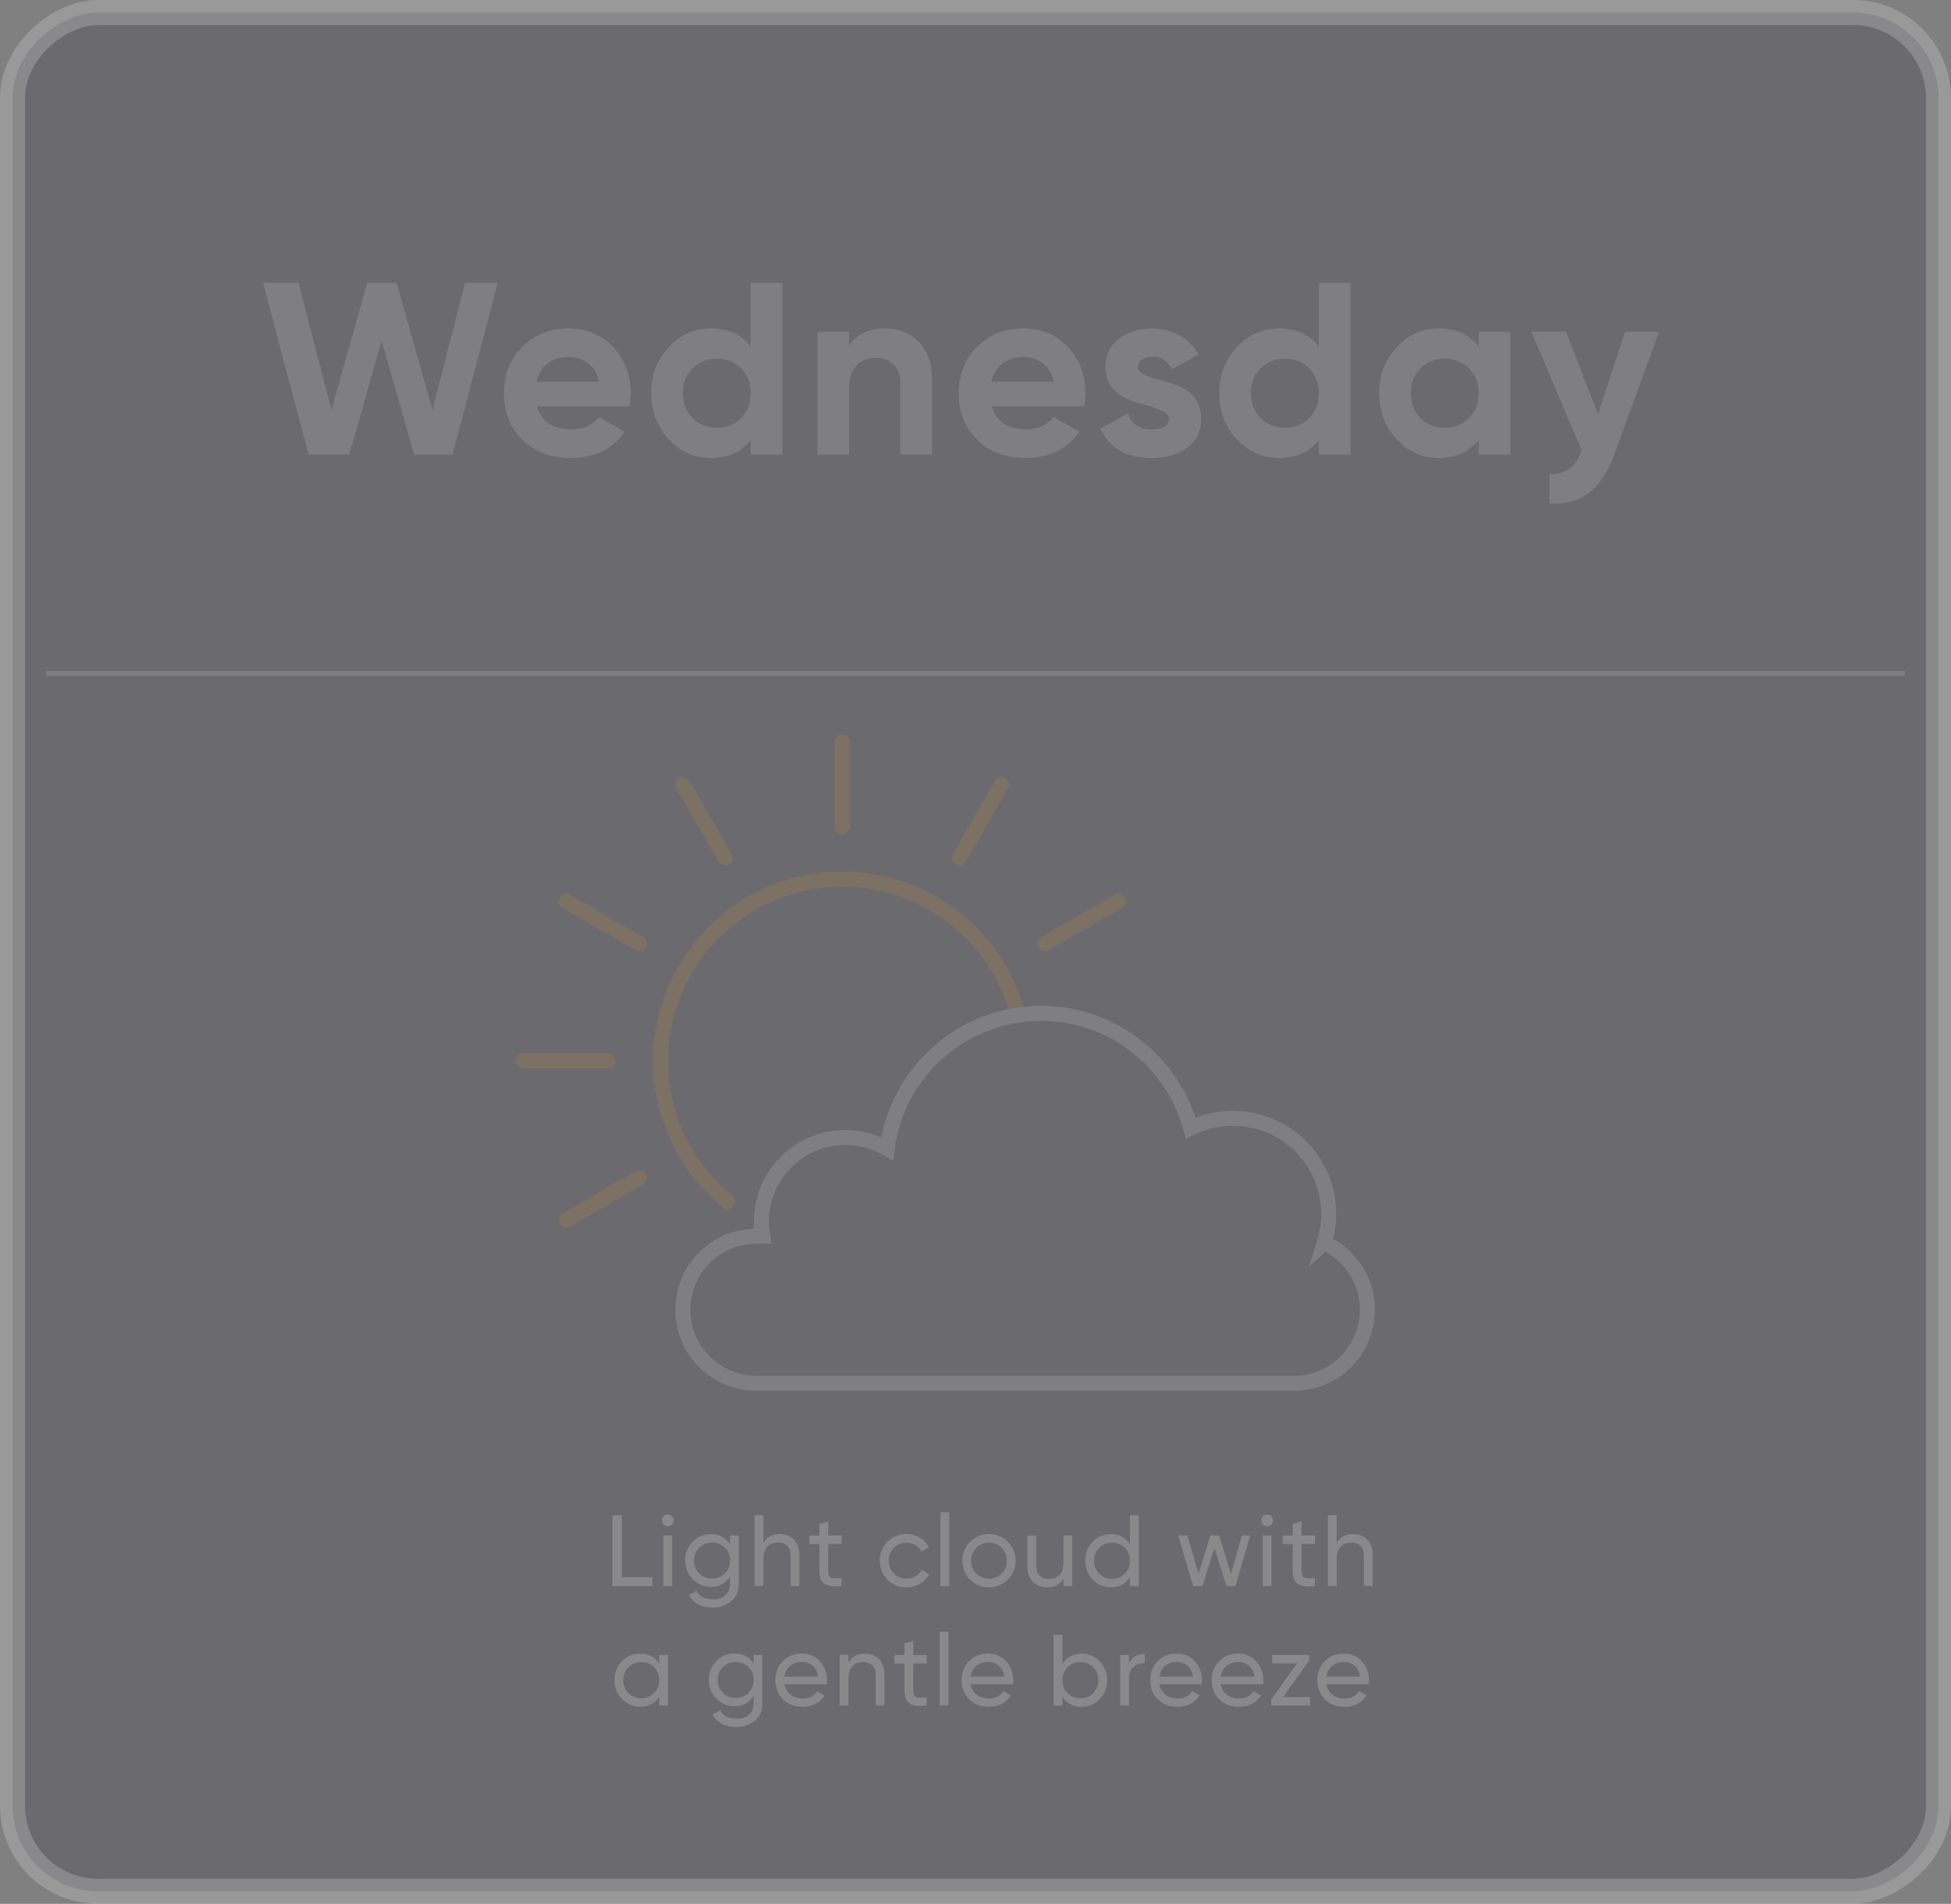 <?xml version="1.0" encoding="UTF-8"?><svg xmlns="http://www.w3.org/2000/svg" viewBox="0 0 389.91 380.52"><rect x="0" y="0" width="389.91" height="380.52" fill="#808080" stroke="none"/><defs><style>.d,.e,.f{stroke:#fff;stroke-miterlimit:10;}.d,.e,.g{fill:none;}.d,.g{stroke-width:3px;}.h{fill:#fff;}.e,.f,.i{opacity:.2;}.f{fill:#19192d;stroke-width:5px;}.g{stroke:#e9a72d;stroke-linecap:round;stroke-linejoin:round;}</style></defs><g id="a"/><g id="b"><g id="c"><g><g class="i"><path class="h" d="M61.66,90.84l-9.08-34.3h7.07l6.6,25.43,7.15-25.43h5.86l7.18,25.37,6.51-25.37h6.51l-9.01,34.3h-7.69l-6.5-22.76-6.45,22.76h-8.15Z"/><path class="h" d="M107.31,81.19c.85,3.07,3.15,4.61,6.91,4.61,2.42,0,4.25-.82,5.49-2.45l5.1,2.94c-2.42,3.5-5.98,5.24-10.68,5.24-4.05,0-7.3-1.22-9.75-3.67s-3.67-5.54-3.67-9.26,1.21-6.77,3.63-9.24c2.42-2.47,5.52-3.7,9.31-3.7,3.59,0,6.56,1.24,8.89,3.72,2.33,2.48,3.5,5.55,3.5,9.21,0,.82-.08,1.68-.25,2.6h-18.47Zm-.1-4.9h12.5c-.36-1.67-1.1-2.91-2.23-3.72-1.13-.82-2.41-1.22-3.85-1.22-1.7,0-3.1,.43-4.21,1.3-1.11,.87-1.85,2.08-2.21,3.65Z"/><path class="h" d="M150.04,56.54h6.32v34.3h-6.32v-2.89c-1.86,2.38-4.51,3.58-7.94,3.58s-6.12-1.25-8.45-3.75-3.5-5.56-3.5-9.19,1.17-6.69,3.5-9.19,5.15-3.75,8.45-3.75,6.08,1.19,7.94,3.58v-12.69Zm-11.64,27.02c1.29,1.29,2.92,1.94,4.88,1.94s3.58-.64,4.85-1.94c1.27-1.29,1.91-2.95,1.91-4.97s-.64-3.68-1.91-4.97c-1.27-1.29-2.89-1.94-4.85-1.94s-3.58,.65-4.88,1.94-1.94,2.95-1.94,4.97,.64,3.68,1.94,4.97Z"/><path class="h" d="M176.99,65.66c2.68,0,4.89,.9,6.64,2.69,1.75,1.8,2.62,4.28,2.62,7.45v15.04h-6.32v-14.26c0-1.63-.44-2.88-1.32-3.75-.88-.87-2.06-1.3-3.53-1.3-1.63,0-2.94,.51-3.92,1.52-.98,1.01-1.47,2.53-1.47,4.56v13.23h-6.32v-24.5h6.32v2.74c1.54-2.29,3.97-3.43,7.3-3.43Z"/><path class="h" d="M198.2,81.19c.85,3.07,3.15,4.61,6.91,4.61,2.42,0,4.25-.82,5.49-2.45l5.1,2.94c-2.42,3.5-5.98,5.24-10.68,5.24-4.05,0-7.3-1.22-9.75-3.67s-3.67-5.54-3.67-9.26,1.21-6.77,3.63-9.24c2.42-2.47,5.52-3.7,9.31-3.7,3.59,0,6.56,1.24,8.89,3.72s3.5,5.55,3.5,9.21c0,.82-.08,1.68-.25,2.6h-18.47Zm-.1-4.9h12.5c-.36-1.67-1.1-2.91-2.23-3.72-1.13-.82-2.41-1.22-3.85-1.22-1.7,0-3.1,.43-4.21,1.3s-1.85,2.08-2.21,3.65Z"/><path class="h" d="M227.41,73.3c0,.65,.43,1.18,1.3,1.59,.87,.41,1.92,.77,3.16,1.08,1.24,.31,2.48,.7,3.72,1.18s2.29,1.27,3.16,2.38c.87,1.11,1.3,2.5,1.3,4.17,0,2.52-.94,4.45-2.82,5.81s-4.22,2.03-7.03,2.03c-5.03,0-8.46-1.94-10.29-5.83l5.49-3.09c.72,2.12,2.32,3.19,4.8,3.19,2.25,0,3.38-.7,3.38-2.11,0-.65-.43-1.18-1.3-1.59-.87-.41-1.92-.78-3.16-1.1s-2.48-.74-3.72-1.23c-1.24-.49-2.3-1.27-3.16-2.33-.87-1.06-1.3-2.39-1.3-3.99,0-2.42,.89-4.32,2.67-5.71,1.78-1.39,3.99-2.08,6.64-2.08,1.99,0,3.81,.45,5.44,1.35,1.63,.9,2.92,2.18,3.87,3.85l-5.39,2.94c-.78-1.67-2.09-2.5-3.92-2.5-.82,0-1.49,.18-2.03,.54s-.81,.85-.81,1.47Z"/><path class="h" d="M263.57,56.54h6.32v34.3h-6.32v-2.89c-1.86,2.38-4.51,3.58-7.94,3.58s-6.12-1.25-8.45-3.75c-2.34-2.5-3.5-5.56-3.5-9.19s1.17-6.69,3.5-9.19c2.33-2.5,5.15-3.75,8.45-3.75s6.08,1.19,7.94,3.58v-12.69Zm-11.64,27.02c1.29,1.29,2.92,1.94,4.88,1.94s3.58-.64,4.85-1.94c1.27-1.29,1.91-2.95,1.91-4.97s-.64-3.68-1.91-4.97c-1.27-1.29-2.89-1.94-4.85-1.94s-3.59,.65-4.88,1.94-1.94,2.95-1.94,4.97,.64,3.68,1.94,4.97Z"/><path class="h" d="M295.52,66.34h6.32v24.5h-6.32v-2.89c-1.9,2.38-4.56,3.58-7.99,3.58s-6.07-1.25-8.4-3.75c-2.34-2.5-3.5-5.56-3.5-9.19s1.17-6.69,3.5-9.19c2.33-2.5,5.14-3.75,8.4-3.75,3.43,0,6.09,1.19,7.99,3.58v-2.89Zm-11.66,17.22c1.27,1.29,2.89,1.94,4.85,1.94s3.58-.64,4.88-1.94,1.94-2.95,1.94-4.97-.65-3.68-1.94-4.97c-1.29-1.29-2.92-1.94-4.88-1.94s-3.58,.65-4.85,1.94c-1.27,1.29-1.91,2.95-1.91,4.97s.64,3.68,1.91,4.97Z"/><path class="h" d="M324.77,66.34h6.76l-8.93,24.54c-1.27,3.5-2.96,6.04-5.07,7.63-2.1,1.59-4.72,2.3-7.85,2.13v-5.88c1.7,.03,3.05-.33,4.04-1.08,1-.75,1.79-1.96,2.38-3.63l-10.04-23.72h6.91l6.39,16.47,5.42-16.47Z"/></g><g class="i"><g><path class="g" d="M145.41,240.15c-8.16-6.65-13.38-16.79-13.38-28.14,0-20.04,16.25-36.29,36.29-36.29,16.9,0,31.1,11.55,35.14,27.18"/><path class="d" d="M264.66,248.42c.58-1.82,.89-3.76,.89-5.77,0-10.57-8.57-19.14-19.14-19.14-3.03,0-5.89,.72-8.44,1.98-3.55-13.21-15.6-22.94-29.93-22.94-15.78,0-28.79,11.79-30.74,27.03-2.46-1.41-5.3-2.23-8.34-2.23-9.28,0-16.81,7.53-16.81,16.81,0,1,.1,1.97,.27,2.92h-1.25c-8.12,0-14.7,6.58-14.7,14.7s6.58,14.7,14.7,14.7h107.41c8.12,0,14.7-6.58,14.7-14.7,0-5.94-3.54-11.05-8.61-13.37Z"/><line class="g" x1="168.32" y1="148.32" x2="168.32" y2="165.18"/><line class="g" x1="136.48" y1="156.86" x2="144.91" y2="171.45"/><line class="g" x1="113.17" y1="180.16" x2="127.77" y2="188.59"/><line class="g" x1="104.64" y1="212" x2="121.5" y2="212"/><line class="g" x1="113.17" y1="243.84" x2="127.77" y2="235.42"/><line class="g" x1="223.47" y1="180.16" x2="208.87" y2="188.59"/><line class="g" x1="200.16" y1="156.86" x2="191.74" y2="171.45"/></g></g><line class="e" x1="9.25" y1="134.59" x2="380.66" y2="134.59"/><rect class="f" x="7.2" y="-2.2" width="375.52" height="384.91" rx="17.11" ry="17.11" transform="translate(4.7 385.22) rotate(-90)"/><g class="i"><g><path class="h" d="M124.27,315.22h6.1v1.78h-7.98v-14.14h1.88v12.36Z"/><path class="h" d="M133.46,305.06c-.34,0-.62-.11-.85-.34s-.34-.5-.34-.83,.11-.6,.34-.84c.23-.24,.51-.35,.85-.35s.6,.12,.83,.35c.23,.24,.34,.51,.34,.84s-.11,.6-.34,.83c-.23,.23-.5,.34-.83,.34Zm-.89,11.94v-10.1h1.76v10.1h-1.76Z"/><path class="h" d="M145.9,306.9h1.74v9.68c0,1.49-.5,2.66-1.52,3.48-1.01,.83-2.22,1.24-3.64,1.24-1.13,0-2.11-.21-2.93-.64-.82-.42-1.44-1.03-1.86-1.83l1.54-.87c.55,1.13,1.65,1.7,3.29,1.7,1.05,0,1.88-.28,2.47-.83,.6-.55,.9-1.31,.9-2.26v-1.43c-.89,1.35-2.16,2.02-3.8,2.02-1.44,0-2.66-.51-3.66-1.54-1-1.02-1.5-2.27-1.5-3.74s.5-2.71,1.5-3.73c1-1.02,2.21-1.53,3.66-1.53,1.66,0,2.92,.67,3.8,2v-1.74Zm-6.16,7.56c.69,.69,1.54,1.03,2.57,1.03s1.88-.34,2.57-1.03c.69-.69,1.03-1.54,1.03-2.57s-.34-1.86-1.03-2.55c-.69-.69-1.54-1.03-2.57-1.03s-1.88,.34-2.57,1.03c-.69,.69-1.03,1.54-1.03,2.55s.34,1.88,1.03,2.57Z"/><path class="h" d="M155.84,306.63c1.18,0,2.13,.37,2.85,1.12,.71,.75,1.07,1.76,1.07,3.04v6.2h-1.76v-6.1c0-.82-.22-1.46-.67-1.91s-1.06-.68-1.84-.68c-.88,0-1.58,.27-2.12,.82-.54,.55-.81,1.38-.81,2.51v5.35h-1.76v-14.14h1.76v5.5c.71-1.14,1.8-1.72,3.27-1.72Z"/><path class="h" d="M168.21,308.59h-2.69v5.47c0,.5,.1,.85,.29,1.06s.5,.32,.9,.32c.4,0,.9,0,1.49-.03v1.58c-1.54,.2-2.66,.08-3.37-.37s-1.07-1.3-1.07-2.55v-5.47h-2v-1.7h2v-2.3l1.76-.53v2.83h2.69v1.7Z"/><path class="h" d="M181.15,317.26c-1.52,0-2.79-.51-3.8-1.53-1.01-1.02-1.52-2.28-1.52-3.79s.5-2.77,1.52-3.79c1.01-1.02,2.28-1.53,3.8-1.53,1,0,1.89,.24,2.69,.72,.79,.48,1.39,1.12,1.78,1.93l-1.47,.85c-.26-.54-.65-.97-1.18-1.29-.53-.32-1.13-.48-1.81-.48-1.01,0-1.86,.34-2.54,1.03-.68,.69-1.02,1.54-1.02,2.57s.34,1.86,1.02,2.54c.68,.69,1.52,1.03,2.54,1.03,.67,0,1.28-.16,1.82-.47,.54-.32,.95-.74,1.23-1.28l1.5,.87c-.43,.79-1.05,1.43-1.86,1.91-.81,.48-1.7,.72-2.69,.72Z"/><path class="h" d="M187.94,317v-14.75h1.76v14.75h-1.76Z"/><path class="h" d="M201.42,315.72c-1.04,1.02-2.3,1.54-3.78,1.54s-2.74-.51-3.77-1.54-1.55-2.28-1.55-3.78,.52-2.75,1.55-3.78c1.03-1.02,2.29-1.54,3.77-1.54s2.74,.51,3.78,1.54c1.04,1.02,1.55,2.28,1.55,3.78s-.52,2.75-1.55,3.78Zm-3.78-.18c1.01,0,1.86-.34,2.54-1.03,.69-.69,1.03-1.54,1.03-2.57s-.34-1.88-1.03-2.57c-.69-.69-1.54-1.03-2.54-1.03s-1.84,.34-2.53,1.03c-.69,.69-1.03,1.54-1.03,2.57s.34,1.88,1.03,2.57c.69,.69,1.53,1.03,2.53,1.03Z"/><path class="h" d="M212.52,306.9h1.76v10.1h-1.76v-1.45c-.71,1.14-1.8,1.72-3.27,1.72-1.18,0-2.13-.37-2.85-1.12s-1.07-1.76-1.07-3.04v-6.2h1.76v6.1c0,.82,.22,1.46,.67,1.91s1.06,.68,1.84,.68c.88,0,1.58-.27,2.12-.82,.54-.54,.81-1.38,.81-2.51v-5.35Z"/><path class="h" d="M225.82,302.86h1.76v14.14h-1.76v-1.74c-.88,1.33-2.15,2-3.82,2-1.41,0-2.62-.52-3.62-1.55-1-1.03-1.5-2.29-1.5-3.77s.5-2.74,1.5-3.77c1-1.03,2.2-1.55,3.62-1.55,1.67,0,2.94,.67,3.82,2v-5.78Zm-3.6,12.71c1.02,0,1.88-.35,2.57-1.04,.69-.69,1.03-1.55,1.03-2.58s-.34-1.88-1.03-2.58c-.69-.69-1.54-1.04-2.57-1.04s-1.86,.35-2.54,1.04c-.69,.69-1.03,1.55-1.03,2.58s.34,1.88,1.03,2.58,1.54,1.04,2.54,1.04Z"/><path class="h" d="M248.2,306.9h1.65l-2.94,10.1h-1.8l-2.41-7.57-2.39,7.57h-1.88l-2.97-10.1h1.84l2.22,7.68,2.38-7.68h1.73l2.38,7.68,2.19-7.68Z"/><path class="h" d="M253.25,305.06c-.34,0-.62-.11-.85-.34-.23-.23-.34-.5-.34-.83s.11-.6,.34-.84c.23-.24,.51-.35,.85-.35s.6,.12,.83,.35c.23,.24,.34,.51,.34,.84s-.11,.6-.34,.83-.5,.34-.83,.34Zm-.89,11.94v-10.1h1.76v10.1h-1.76Z"/><path class="h" d="M262.8,308.59h-2.69v5.47c0,.5,.1,.85,.29,1.06s.5,.32,.9,.32c.4,0,.9,0,1.49-.03v1.58c-1.54,.2-2.66,.08-3.37-.37s-1.07-1.3-1.07-2.55v-5.47h-2v-1.7h2v-2.3l1.76-.53v2.83h2.69v1.7Z"/><path class="h" d="M270.42,306.63c1.18,0,2.13,.37,2.85,1.12,.71,.75,1.07,1.76,1.07,3.04v6.2h-1.76v-6.1c0-.82-.22-1.46-.67-1.91s-1.06-.68-1.84-.68c-.88,0-1.58,.27-2.12,.82-.54,.55-.81,1.38-.81,2.51v5.35h-1.76v-14.14h1.76v5.5c.71-1.14,1.8-1.72,3.27-1.72Z"/><path class="h" d="M131.75,330.77h1.76v10.1h-1.76v-1.74c-.88,1.33-2.15,2-3.82,2-1.41,0-2.62-.52-3.62-1.55-1-1.03-1.5-2.29-1.5-3.77s.5-2.74,1.5-3.77c1-1.03,2.2-1.55,3.62-1.55,1.67,0,2.94,.67,3.82,2v-1.74Zm-3.6,8.67c1.02,0,1.88-.35,2.57-1.04,.69-.69,1.03-1.55,1.03-2.58s-.34-1.88-1.03-2.58c-.69-.69-1.54-1.04-2.57-1.04s-1.86,.35-2.55,1.04c-.69,.69-1.03,1.55-1.03,2.58s.34,1.88,1.03,2.58c.69,.69,1.54,1.04,2.55,1.04Z"/><path class="h" d="M150.62,330.77h1.74v9.68c0,1.49-.5,2.66-1.52,3.48-1.01,.83-2.22,1.24-3.64,1.24-1.13,0-2.11-.21-2.93-.64-.82-.42-1.44-1.03-1.86-1.83l1.54-.87c.55,1.13,1.65,1.7,3.29,1.7,1.05,0,1.88-.28,2.47-.83,.6-.55,.9-1.31,.9-2.26v-1.43c-.89,1.35-2.16,2.02-3.8,2.02-1.44,0-2.66-.51-3.66-1.54-1-1.02-1.5-2.27-1.5-3.74s.5-2.71,1.5-3.73c1-1.02,2.21-1.53,3.66-1.53,1.66,0,2.92,.67,3.8,2v-1.74Zm-6.16,7.56c.69,.69,1.54,1.03,2.57,1.03s1.88-.34,2.57-1.03c.69-.69,1.03-1.54,1.03-2.57s-.34-1.86-1.03-2.55c-.69-.69-1.54-1.03-2.57-1.03s-1.88,.34-2.57,1.03c-.69,.69-1.03,1.54-1.03,2.55s.34,1.88,1.03,2.57Z"/><path class="h" d="M156.76,336.63c.17,.9,.59,1.6,1.24,2.1,.65,.5,1.46,.75,2.41,.75,1.33,0,2.3-.49,2.91-1.47l1.49,.85c-.98,1.52-2.46,2.28-4.44,2.28-1.6,0-2.91-.5-3.91-1.5-1-1-1.5-2.27-1.5-3.81s.49-2.79,1.47-3.8c.98-1.01,2.25-1.52,3.82-1.52,1.48,0,2.69,.52,3.63,1.57,.94,1.04,1.4,2.3,1.4,3.77,0,.26-.02,.52-.06,.79h-8.46Zm3.49-4.46c-.94,0-1.72,.27-2.34,.8-.62,.53-1,1.24-1.15,2.13h6.75c-.15-.96-.53-1.68-1.13-2.18-.61-.5-1.31-.75-2.12-.75Z"/><path class="h" d="M172.84,330.51c1.18,0,2.13,.37,2.85,1.12,.71,.75,1.07,1.76,1.07,3.04v6.2h-1.76v-6.1c0-.82-.22-1.46-.67-1.91s-1.06-.68-1.84-.68c-.88,0-1.58,.27-2.12,.82-.54,.55-.81,1.38-.81,2.51v5.35h-1.76v-10.1h1.76v1.46c.71-1.14,1.8-1.72,3.27-1.72Z"/><path class="h" d="M185.2,332.47h-2.69v5.47c0,.5,.1,.85,.29,1.06,.19,.21,.49,.32,.9,.32s.9,0,1.5-.03v1.58c-1.54,.2-2.66,.08-3.37-.37s-1.07-1.3-1.07-2.55v-5.47h-2v-1.7h2v-2.3l1.76-.53v2.83h2.69v1.7Z"/><path class="h" d="M187.79,340.87v-14.75h1.76v14.75h-1.76Z"/><path class="h" d="M193.97,336.63c.17,.9,.59,1.6,1.24,2.1,.65,.5,1.46,.75,2.41,.75,1.33,0,2.3-.49,2.91-1.47l1.49,.85c-.98,1.52-2.46,2.28-4.44,2.28-1.6,0-2.91-.5-3.91-1.5-1-1-1.5-2.27-1.5-3.81s.49-2.79,1.47-3.8c.98-1.01,2.25-1.52,3.82-1.52,1.48,0,2.69,.52,3.63,1.57,.94,1.04,1.4,2.3,1.4,3.77,0,.26-.02,.52-.06,.79h-8.46Zm3.49-4.46c-.94,0-1.72,.27-2.34,.8-.62,.53-1,1.24-1.15,2.13h6.75c-.15-.96-.53-1.68-1.13-2.18-.61-.5-1.31-.75-2.12-.75Z"/><path class="h" d="M216.15,330.51c1.41,0,2.62,.52,3.62,1.55,1,1.03,1.5,2.29,1.5,3.77s-.5,2.74-1.5,3.77c-1,1.03-2.2,1.55-3.62,1.55-1.67,0-2.94-.67-3.82-2v1.74h-1.76v-14.14h1.76v5.78c.88-1.33,2.15-2,3.82-2Zm-.22,8.93c1.01,0,1.86-.35,2.54-1.04s1.03-1.55,1.03-2.58-.34-1.88-1.03-2.58c-.69-.69-1.54-1.04-2.54-1.04s-1.88,.35-2.57,1.04c-.69,.69-1.03,1.55-1.03,2.58s.34,1.88,1.03,2.58c.69,.69,1.54,1.04,2.57,1.04Z"/><path class="h" d="M225.63,332.47c.58-1.25,1.63-1.88,3.15-1.88v1.84c-.86-.04-1.6,.19-2.22,.69s-.93,1.3-.93,2.4v5.35h-1.76v-10.1h1.76v1.7Z"/><path class="h" d="M231.68,336.63c.17,.9,.59,1.6,1.24,2.1,.65,.5,1.46,.75,2.41,.75,1.33,0,2.3-.49,2.91-1.47l1.5,.85c-.98,1.52-2.46,2.28-4.44,2.28-1.6,0-2.91-.5-3.91-1.5-1-1-1.5-2.27-1.5-3.81s.49-2.79,1.47-3.8c.98-1.01,2.26-1.52,3.82-1.52,1.48,0,2.69,.52,3.63,1.57,.94,1.04,1.4,2.3,1.4,3.77,0,.26-.02,.52-.06,.79h-8.46Zm3.5-4.46c-.94,0-1.72,.27-2.34,.8s-1,1.24-1.15,2.13h6.75c-.15-.96-.53-1.68-1.13-2.18-.61-.5-1.31-.75-2.12-.75Z"/><path class="h" d="M243.95,336.63c.17,.9,.59,1.6,1.24,2.1,.65,.5,1.46,.75,2.41,.75,1.33,0,2.3-.49,2.91-1.47l1.5,.85c-.98,1.52-2.46,2.28-4.44,2.28-1.6,0-2.91-.5-3.91-1.5-1-1-1.5-2.27-1.5-3.81s.49-2.79,1.47-3.8c.98-1.01,2.26-1.52,3.82-1.52,1.48,0,2.69,.52,3.63,1.57,.94,1.04,1.4,2.3,1.4,3.77,0,.26-.02,.52-.06,.79h-8.46Zm3.5-4.46c-.94,0-1.72,.27-2.34,.8s-1,1.24-1.15,2.13h6.75c-.15-.96-.53-1.68-1.13-2.18-.61-.5-1.31-.75-2.12-.75Z"/><path class="h" d="M256.44,339.19h5.37v1.68h-7.76v-1.18l5.16-7.24h-4.95v-1.68h7.35v1.16l-5.18,7.27Z"/><path class="h" d="M265.06,336.63c.17,.9,.59,1.6,1.24,2.1,.65,.5,1.46,.75,2.41,.75,1.33,0,2.3-.49,2.91-1.47l1.5,.85c-.98,1.52-2.46,2.28-4.44,2.28-1.6,0-2.91-.5-3.91-1.5-1-1-1.5-2.27-1.5-3.81s.49-2.79,1.47-3.8c.98-1.01,2.26-1.52,3.82-1.52,1.48,0,2.69,.52,3.63,1.57,.94,1.04,1.4,2.3,1.4,3.77,0,.26-.02,.52-.06,.79h-8.46Zm3.5-4.46c-.94,0-1.72,.27-2.34,.8s-1,1.24-1.15,2.13h6.75c-.15-.96-.53-1.68-1.13-2.18-.61-.5-1.31-.75-2.12-.75Z"/></g></g></g></g></g></svg>